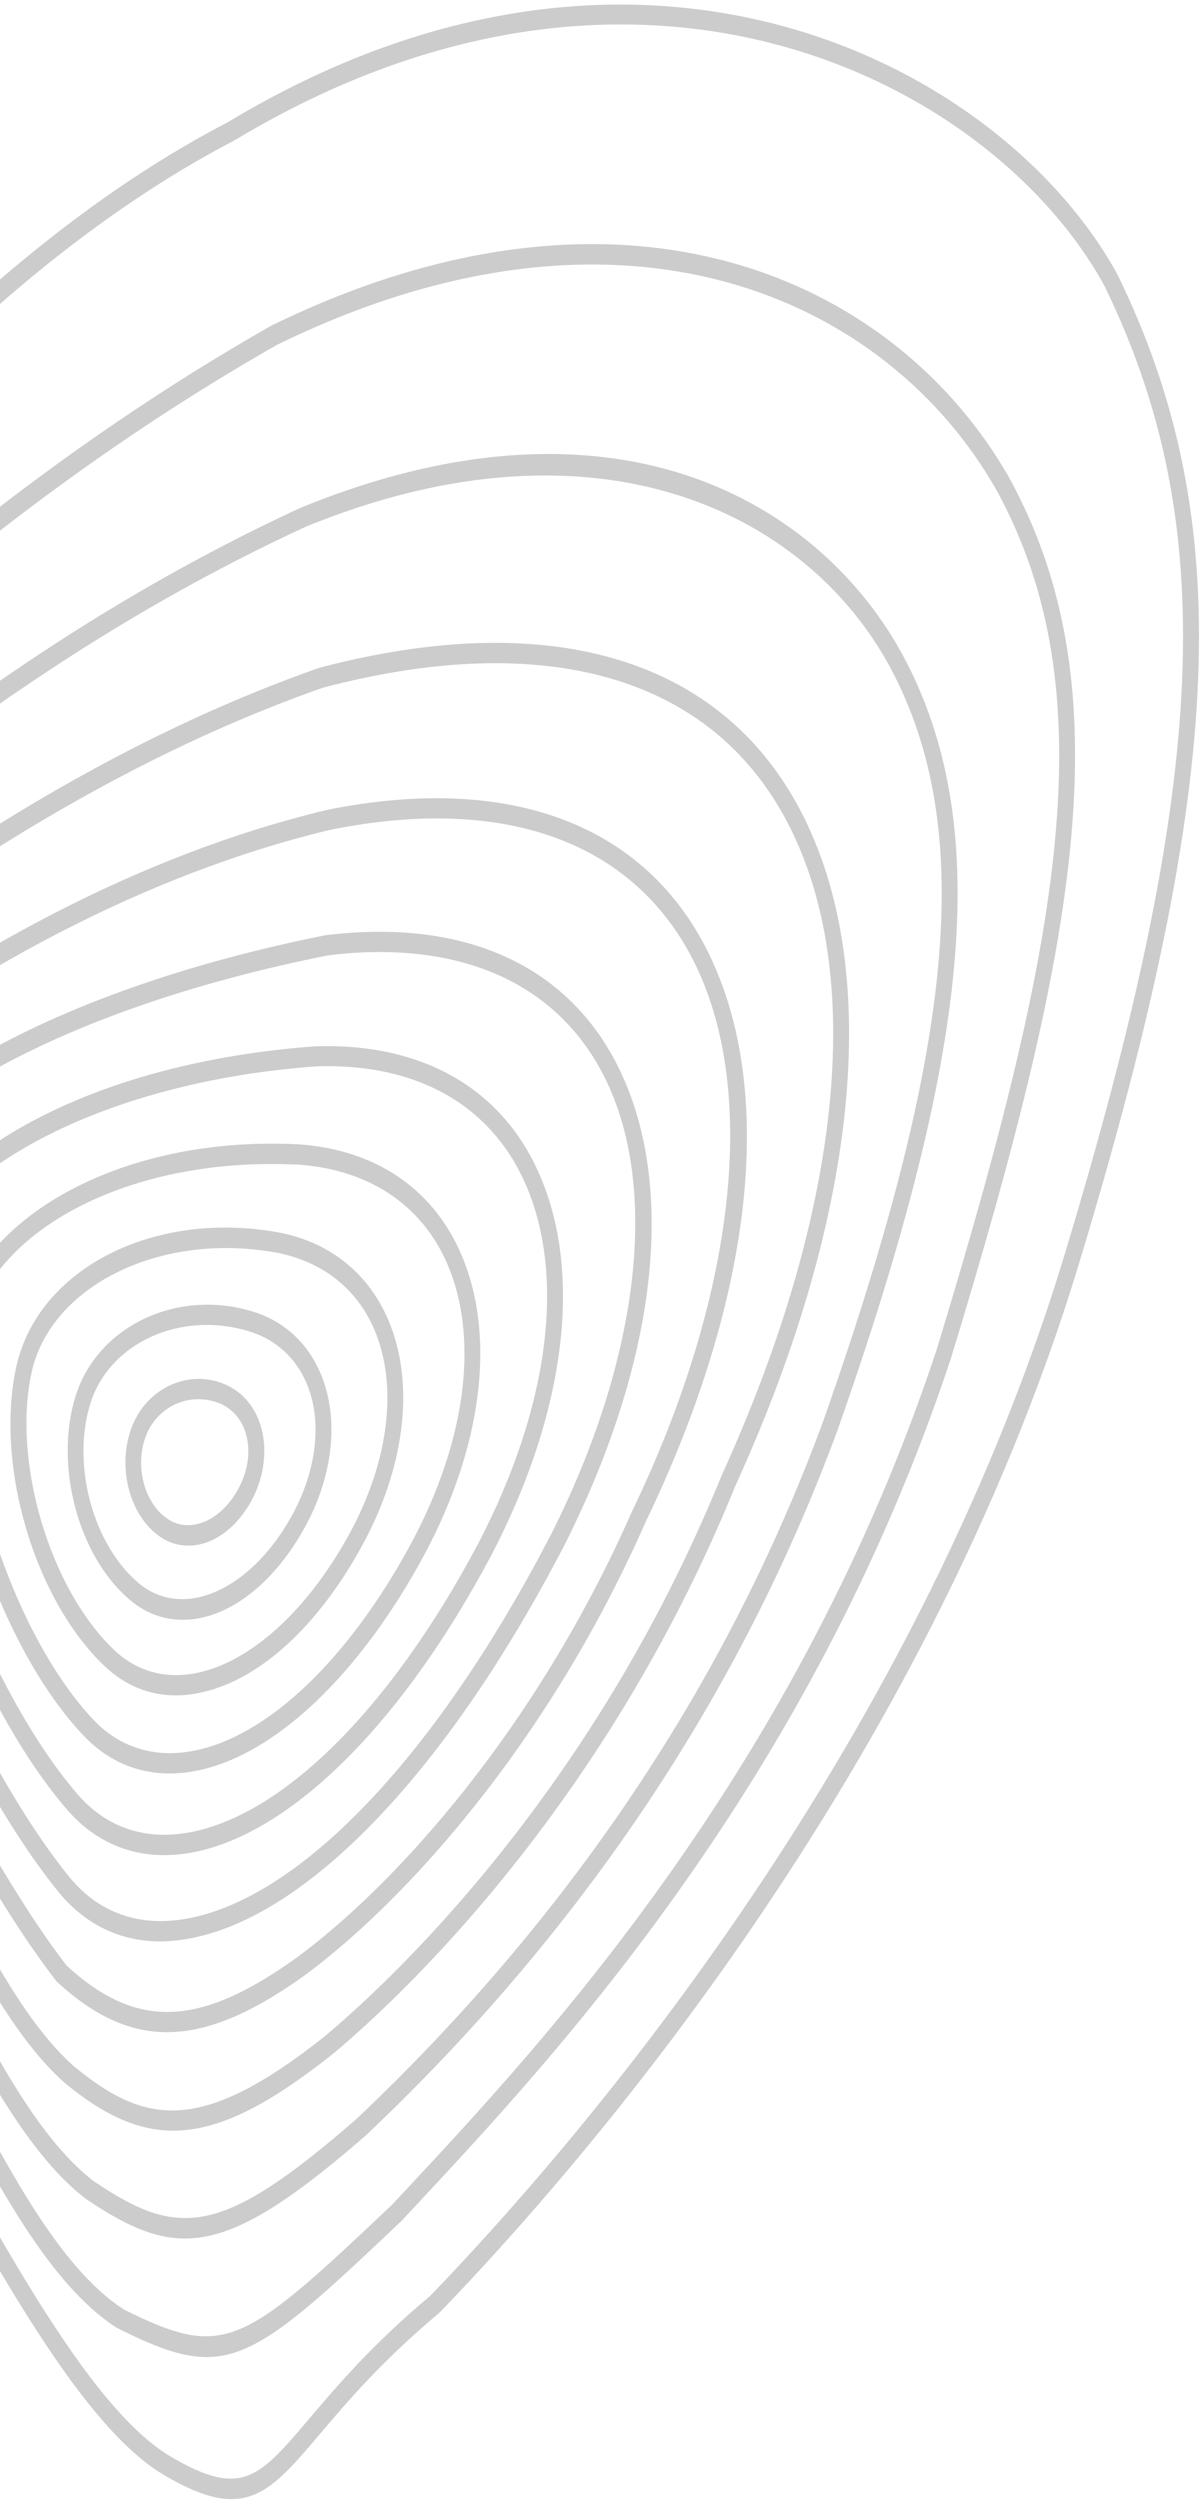 <svg width="101" height="210" viewBox="0 0 101 210" fill="none" xmlns="http://www.w3.org/2000/svg">
<path d="M19.444 209.925C17.91 209.925 16.077 209.279 13.636 207.817C7.159 203.853 0.517 191.947 -6.495 179.356C-10.357 172.441 -14.342 165.29 -18.348 159.429C-24.197 148.84 -34.113 141.543 -43.711 134.471C-50.723 129.308 -57.344 124.422 -62.472 118.389L-62.483 118.376C-66.334 113.688 -68.136 109.157 -67.992 104.534C-67.714 95.512 -60.022 87.478 -51.104 78.18L-50.249 77.284C-43.638 70.356 -35.339 61.084 -23.322 47.242L-22.302 46.11C-11.552 34.151 1.835 19.268 19.176 10.246C53.91 -10.655 84.308 5.531 93.905 23.074C103.914 43.581 103.049 65.352 90.61 106.325C77.584 149.037 48.73 182.056 36.929 194.265C32.1 198.295 29.072 201.864 26.869 204.472C24.067 207.765 22.245 209.925 19.444 209.925ZM-61.566 117.125C-56.551 123.025 -49.992 127.859 -43.051 132.982C-33.341 140.134 -23.291 147.536 -17.318 158.362C-13.302 164.223 -9.296 171.414 -5.424 178.355C1.495 190.762 8.034 202.483 14.192 206.263C20.278 209.885 21.709 208.199 25.962 203.195C28.207 200.547 31.286 196.912 36.147 192.856C47.803 180.778 76.451 148.01 89.364 105.68C101.628 65.299 102.524 43.923 92.793 23.996C83.474 6.98 53.786 -8.719 19.712 11.787C2.546 20.73 -10.748 35.507 -21.427 47.374L-22.436 48.507C-34.463 62.362 -42.773 71.647 -49.405 78.588L-50.26 79.484C-58.93 88.519 -66.406 96.329 -66.664 104.574C-66.787 108.696 -65.119 112.792 -61.566 117.125Z" fill="#CCCCCC"/>
<path d="M17.354 197.992C15.233 197.992 12.988 197.123 9.899 195.582L9.837 195.556C3.905 191.749 -0.79 182.57 -5.754 172.863C-9.141 166.225 -12.653 159.376 -16.875 153.41C-22.827 143.73 -30.313 136.196 -37.542 128.913C-42.402 124.026 -46.995 119.404 -51.001 114.293L-51.073 114.188C-59.228 99.977 -53.379 93.708 -42.773 82.315C-41.62 81.077 -40.405 79.773 -39.138 78.377C-36.646 76.02 -33.989 73.386 -31.168 70.594C-18.636 58.174 -1.46 41.171 22.77 27.368C52.386 12.867 75.267 23.351 84.823 40.17C94.4 57.7 90.682 78.799 79.922 114.043C68.131 149.683 46.609 172.757 35.045 185.151L33.758 186.534C25.16 194.7 21.473 197.992 17.354 197.992ZM10.414 194.002C18.847 198.19 20.279 197.189 32.934 185.204L34.19 183.86C45.662 171.559 67.019 148.655 78.686 113.424C89.272 78.773 92.969 58.069 83.742 41.184C74.495 24.905 52.211 14.803 23.285 28.962C-0.77 42.659 -17.863 59.596 -30.354 71.95C-33.176 74.742 -35.833 77.376 -38.304 79.721C-39.54 81.077 -40.755 82.381 -41.908 83.632C-52.525 95.038 -57.385 100.254 -50.022 113.134C-46.078 118.152 -41.527 122.723 -36.718 127.569C-29.417 134.905 -21.879 142.505 -15.855 152.304C-11.592 158.323 -8.05 165.237 -4.631 171.928C0.219 181.41 4.812 190.38 10.414 194.002Z" fill="#CCCCCC"/>
<path d="M15.544 188.036C12.836 188.036 10.323 186.798 7.193 184.691C1.962 180.661 -2.24 172.324 -6.688 163.513C-9.325 158.271 -12.064 152.858 -15.194 147.892C-19.57 140.095 -24.76 133.431 -29.765 126.978C-33.874 121.683 -37.756 116.691 -40.814 111.542L-40.855 111.463C-47.054 98.108 -40.65 91.878 -29.013 80.564L-28.879 80.433L-26.727 78.549C-14.473 67.868 2.312 53.236 25.306 42.633C52.45 31.557 69.729 42.844 76.289 55.857C83.301 69.738 81.582 88.375 70.357 120.182C62.181 142.348 48.836 162.275 30.702 179.409C23.689 185.494 19.416 188.036 15.544 188.036ZM-39.733 110.528C-36.726 115.572 -32.885 120.524 -28.818 125.753C-23.772 132.246 -18.551 138.976 -14.133 146.839C-10.972 151.83 -8.223 157.296 -5.566 162.577C-1.21 171.23 2.909 179.396 7.852 183.202C14.978 188.023 18.53 187.931 29.93 178.013C47.868 161.05 61.069 141.347 69.142 119.457C80.15 88.256 81.901 70.094 75.166 56.765C68.36 43.266 50.442 34.152 25.728 44.227C2.919 54.75 -13.783 69.304 -25.976 79.945L-28.21 81.908C-39.929 93.3 -45.294 98.516 -39.733 110.528Z" fill="#CCCCCC"/>
<path d="M14.57 178.974C11.543 178.974 8.7 177.644 5.529 175.036L5.508 175.023C0.73 170.834 -3.121 162.958 -7.199 154.635C-9.083 150.776 -11.04 146.798 -13.161 143.005C-15.993 137.447 -19.134 132.311 -22.171 127.358C-25.899 121.274 -29.431 115.518 -31.738 109.934C-35.764 98.146 -29.874 91.983 -19.7 83.198C-9.217 74.9 6.981 63.073 26.834 56.093C45.792 51.101 59.992 55.105 66.861 67.354C74.275 80.55 72.432 101.478 61.805 124.777C50.673 152.198 33.075 168.279 27.947 172.547C22.489 176.867 18.38 178.974 14.57 178.974ZM6.25 173.6C12.181 178.46 16.835 179.329 27.226 171.098C32.271 166.896 49.643 151.026 60.631 123.947C70.99 101.228 72.864 80.972 65.769 68.355C59.22 56.685 45.504 52.932 27.133 57.765C7.485 64.68 -8.599 76.415 -18.989 84.647C-29.462 93.681 -34.024 99.055 -30.554 109.21C-28.319 114.596 -24.828 120.286 -21.131 126.318C-18.073 131.31 -14.912 136.459 -12.07 142.057C-9.938 145.85 -7.981 149.867 -6.087 153.739C-2.071 161.892 1.708 169.61 6.25 173.6Z" fill="#CCCCCC"/>
<path d="M14.028 170.703C10.815 170.703 7.86 169.294 4.791 166.476L4.709 166.383C-7.041 151.171 -20.932 116.335 -23.599 109.513L-23.64 109.355C-25.72 99.582 -21.025 93.84 -11.644 86.662C-2.808 80.314 11.145 71.938 27.497 68.026C42.552 64.997 53.828 69.079 59.265 79.524C65.299 91.127 63.456 108.762 54.219 127.912C46.084 146.377 34.098 159.666 25.592 165.936C21.144 169.123 17.436 170.703 14.028 170.703ZM5.615 165.132C11.495 170.493 16.736 170.308 24.923 164.447C33.274 158.297 45.044 145.231 53.066 127.043C61.901 108.723 63.796 91.325 58.153 80.472C53.025 70.607 42.212 66.775 27.724 69.712C11.567 73.584 -2.232 81.881 -10.974 88.15C-19.954 95.012 -24.186 100.109 -22.374 108.841C-14.712 128.439 -3.354 153.489 5.615 165.132Z" fill="#CCCCCC"/>
<path d="M13.473 163.077C10.034 163.077 7.058 161.615 4.803 158.784C-4.218 147.602 -13.609 124.013 -16.379 109.829C-16.832 106.549 -16.184 103.349 -14.474 100.293C-9.202 90.876 6.419 82.75 27.323 78.562C39.114 77.1 47.908 81.143 52.109 89.954C56.867 99.938 55.157 114.465 47.424 129.795C37.363 149.196 25.325 161.576 15.224 162.946C14.626 163.038 14.039 163.077 13.473 163.077ZM31.916 79.971C30.495 79.971 29.022 80.063 27.498 80.261C6.986 84.37 -8.316 92.233 -13.373 101.294C-14.876 103.981 -15.442 106.734 -15.061 109.486C-12.343 123.381 -3.116 146.588 5.75 157.572C8.087 160.496 11.321 161.773 15.09 161.26C24.8 159.943 36.478 147.839 46.312 128.873C53.644 114.333 55.394 100.122 50.976 90.85C47.589 83.751 40.906 79.971 31.916 79.971Z" fill="#CCCCCC"/>
<path d="M13.791 155.833C10.599 155.833 7.788 154.516 5.594 151.961C-2.232 142.887 -9.471 123.697 -9.883 110.909V110.882C-9.934 99.095 5.388 89.414 26.54 87.886C35.55 87.61 42.233 91.456 45.374 98.752C48.978 107.115 47.495 118.719 41.306 130.599C33.655 145.033 24.078 154.411 15.676 155.688C15.027 155.781 14.399 155.833 13.791 155.833ZM-8.544 110.856C-8.132 123.263 -1.109 141.886 6.501 150.697C8.818 153.397 11.927 154.529 15.511 153.989C23.533 152.765 32.759 143.664 40.194 129.637C46.094 118.31 47.557 107.339 44.2 99.556C41.306 92.852 35.066 89.296 26.591 89.572C6.532 91.034 -8.585 100.188 -8.544 110.856Z" fill="#CCCCCC"/>
<path d="M14.255 148.971C11.464 148.971 8.973 147.878 6.965 145.732C-0.089 138.237 -5.104 123.065 -4.002 112.581C-2.808 102.519 10.033 95.302 25.191 96.131C31.843 96.619 36.745 100.122 39.01 105.983C41.605 112.7 40.421 121.616 35.746 130.427C30.227 140.74 22.946 147.602 16.273 148.787C15.584 148.919 14.914 148.971 14.255 148.971ZM22.792 97.778C9.343 97.778 -1.644 104.139 -2.674 112.832C-3.704 122.617 1.198 137.381 7.819 144.428C10.002 146.746 12.855 147.668 16.088 147.101C22.401 145.982 29.331 139.383 34.644 129.466C39.041 121.182 40.194 112.897 37.816 106.734C35.777 101.452 31.267 98.291 25.129 97.83C24.347 97.804 23.564 97.778 22.792 97.778Z" fill="#CCCCCC"/>
<path d="M14.788 142.413C12.543 142.413 10.504 141.583 8.795 139.963C2.874 134.339 -0.452 123.026 1.381 114.742C3.245 106.55 12.924 101.624 23.397 103.52C28.041 104.403 31.45 107.353 32.994 111.831C34.745 116.902 33.88 123.329 30.626 129.466C26.888 136.473 21.873 141.109 16.868 142.176C16.168 142.334 15.468 142.413 14.788 142.413ZM2.668 115.216C1 122.736 4.171 133.444 9.588 138.593C11.514 140.424 13.954 141.083 16.652 140.503C21.234 139.515 26.054 135.037 29.534 128.518C32.52 122.881 33.334 117.06 31.779 112.529C30.43 108.604 27.382 106.01 23.212 105.219C13.542 103.454 4.326 107.946 2.668 115.216Z" fill="#CCCCCC"/>
<path d="M15.356 136.064C13.801 136.064 12.297 135.55 10.979 134.444C6.572 130.796 4.512 123.051 6.376 117.191C8.25 111.356 14.934 108.208 21.287 110.184C24.222 111.093 26.364 113.318 27.321 116.427C28.372 119.851 27.836 124.013 25.859 127.832C23.13 133.074 19.083 136.064 15.356 136.064ZM11.7 133.022C15.5 136.169 21.349 133.43 24.747 126.897C26.477 123.552 26.971 119.956 26.075 117.059C25.282 114.477 23.47 112.62 20.968 111.843C15.232 110.065 9.239 112.752 7.612 117.836C5.975 122.986 7.808 129.795 11.7 133.022Z" fill="#CCCCCC"/>
<path d="M15.831 129.835C14.986 129.835 14.163 129.585 13.411 129.058C10.837 127.253 9.797 123.105 11.104 119.799C12.392 116.533 15.924 114.965 18.961 116.309C20.424 116.954 21.494 118.245 21.958 119.957C22.452 121.761 22.215 123.869 21.299 125.726C19.991 128.347 17.88 129.835 15.831 129.835ZM16.655 117.534C14.791 117.534 13.03 118.679 12.278 120.576C11.3 123.065 12.083 126.2 14.039 127.556C15.985 128.926 18.735 127.688 20.156 124.804C20.866 123.368 21.052 121.854 20.681 120.51C20.352 119.298 19.579 118.377 18.508 117.902C17.901 117.652 17.273 117.534 16.655 117.534Z" fill="#CCCCCC"/>
</svg>
